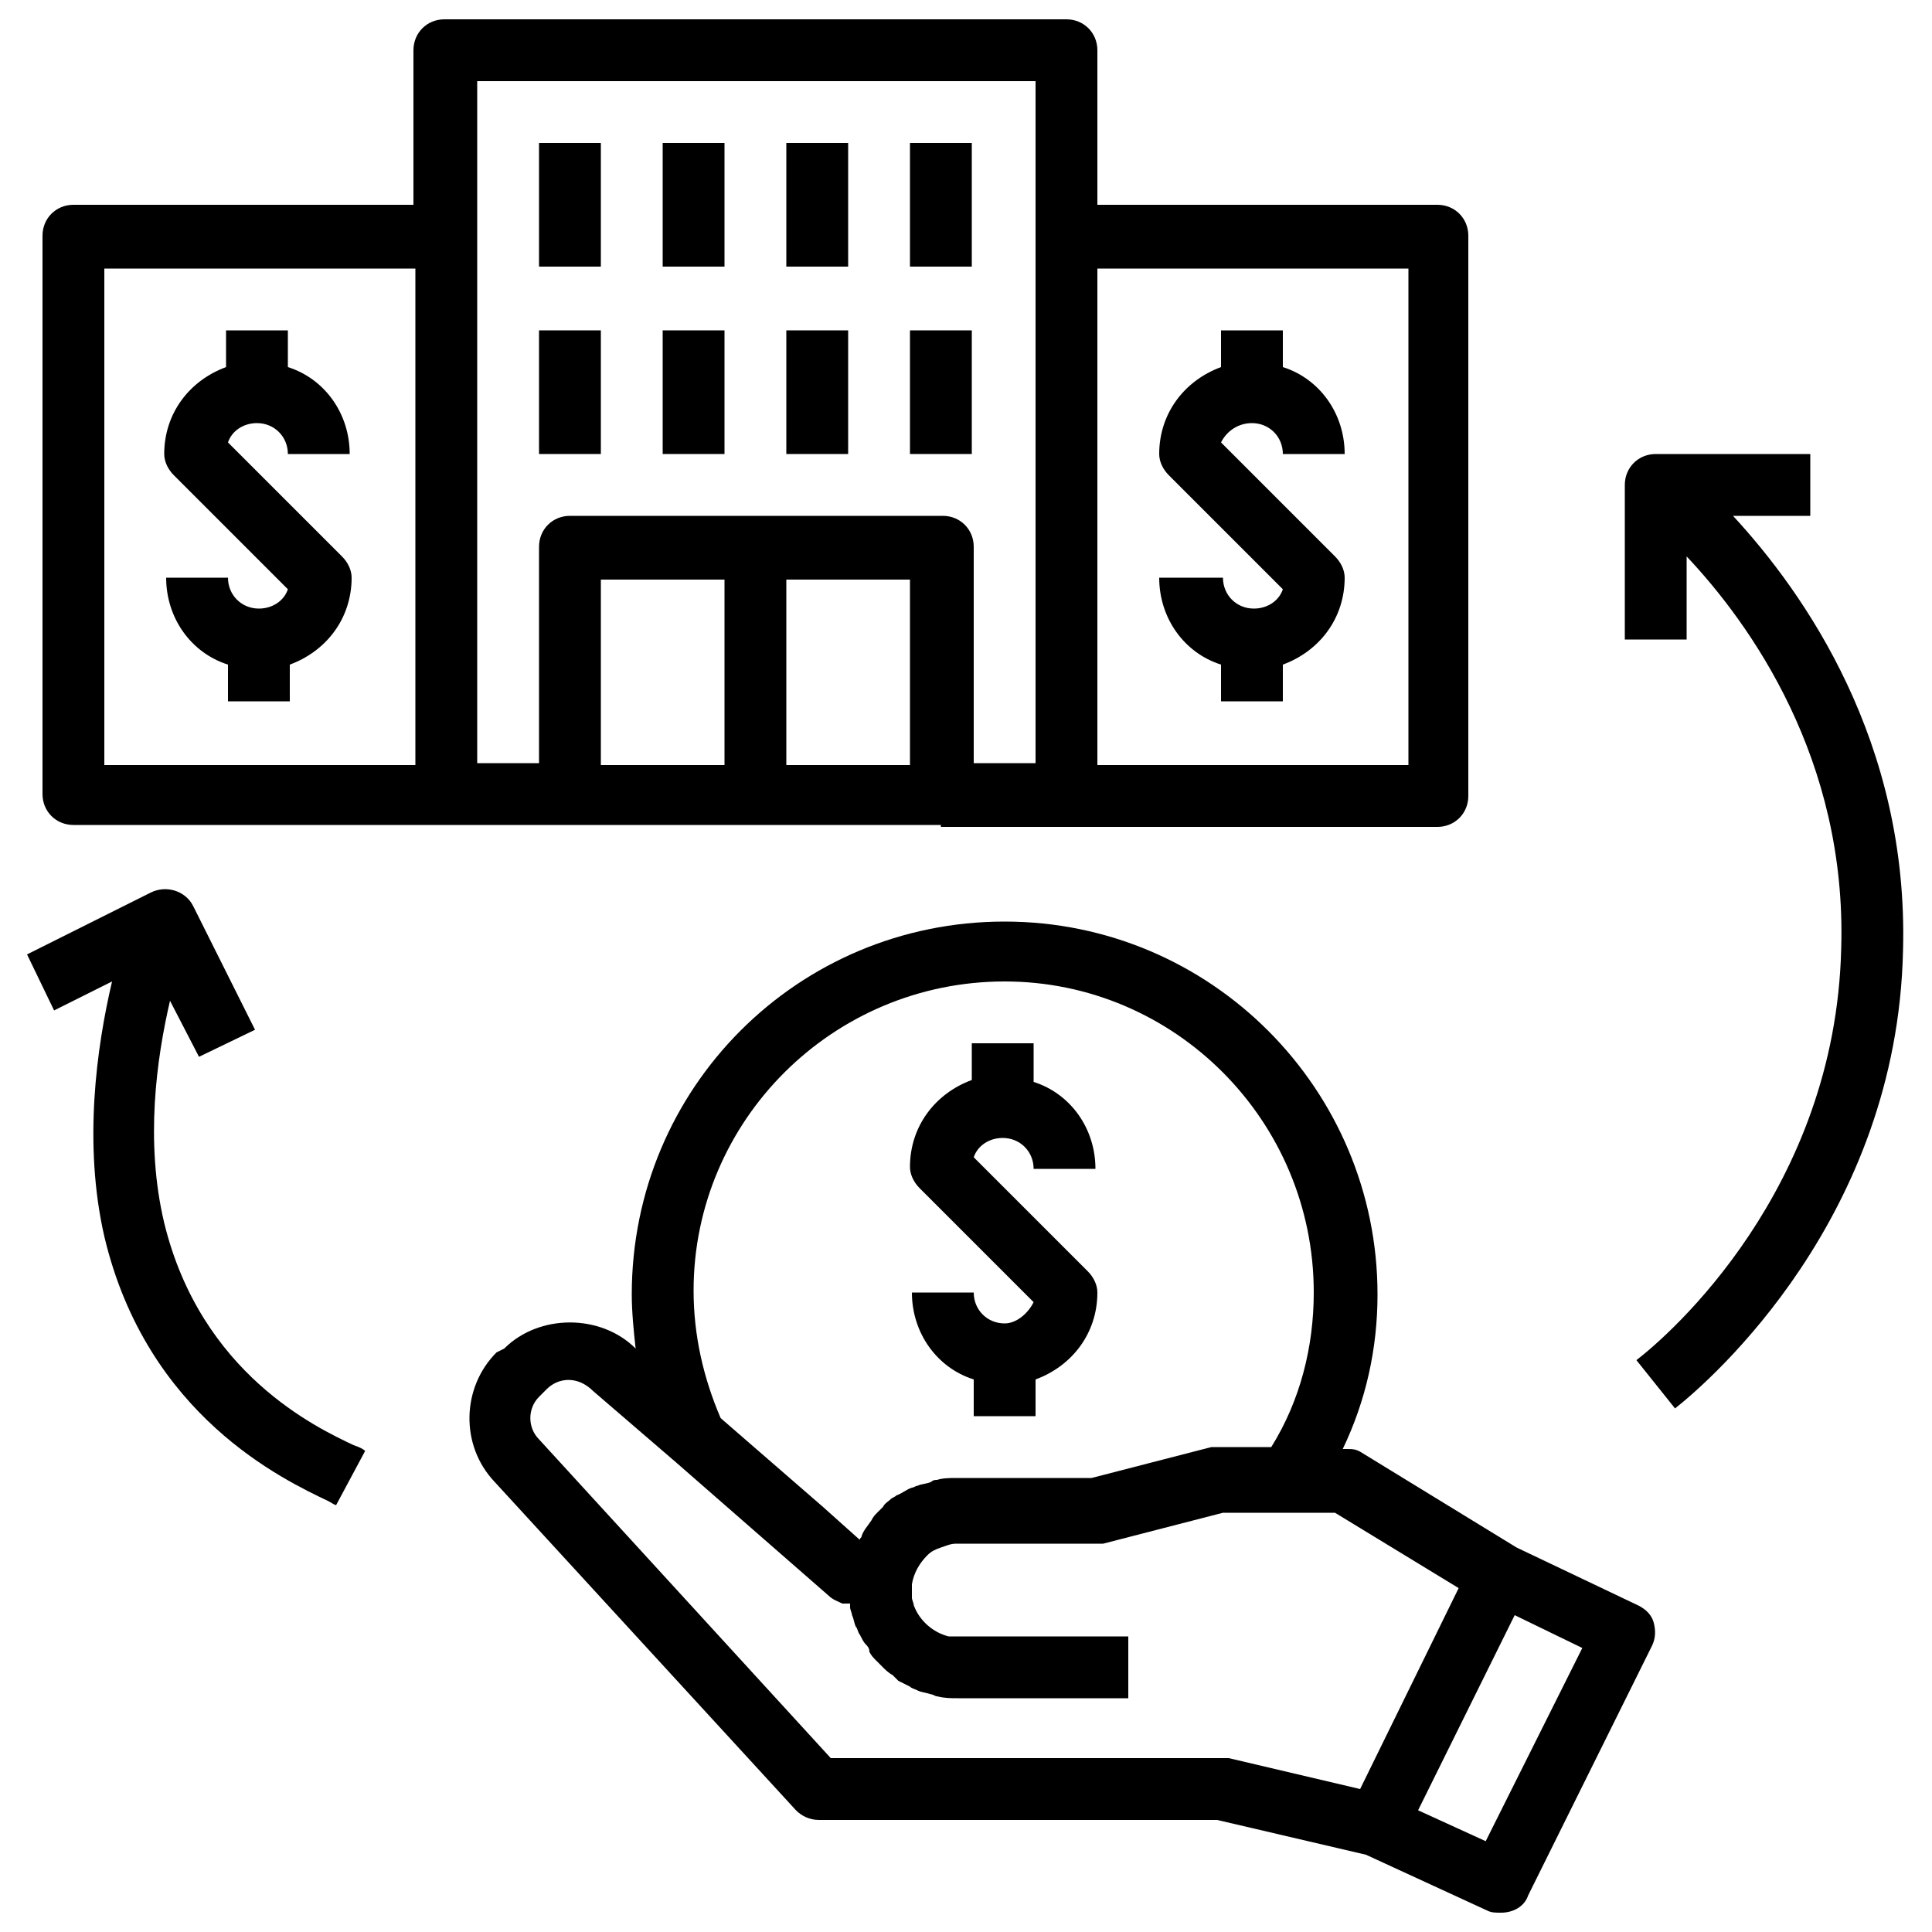 <?xml version="1.0" encoding="utf-8"?>
<!-- Generator: Adobe Illustrator 22.0.1, SVG Export Plug-In . SVG Version: 6.00 Build 0)  -->
<svg version="1.1" id="Layer_1" xmlns="http://www.w3.org/2000/svg" xmlns:xlink="http://www.w3.org/1999/xlink" x="0px" y="0px"
	 viewBox="0 0 100 100" style="enable-background:new 0 0 100 100;" xml:space="preserve">
<g>
	<rect x="34.3" y="7.4" width="3.2" height="6.4"/>
	<rect x="40.7" y="7.4" width="3.2" height="6.4"/>
	<path d="M64.8,21.9c0.9,0,1.6,0.7,1.6,1.6h3.2c0-2.1-1.3-3.9-3.2-4.5v-1.9h-3.2V19c-1.9,0.7-3.2,2.4-3.2,4.5c0,0.4,0.2,0.8,0.5,1.1
		l5.9,5.9c-0.2,0.6-0.8,1-1.5,1c-0.9,0-1.6-0.7-1.6-1.6H60c0,2.1,1.3,3.9,3.2,4.5v1.9h3.2v-1.9c1.9-0.7,3.2-2.4,3.2-4.5
		c0-0.4-0.2-0.8-0.5-1.1l-5.9-5.9C63.5,22.3,64.1,21.9,64.8,21.9z"/>
	<rect x="47.1" y="7.4" width="3.2" height="6.4"/>
	<rect x="27.9" y="7.4" width="3.2" height="6.4"/>
	<rect x="47.1" y="17.1" width="3.2" height="6.4"/>
	<rect x="27.9" y="17.1" width="3.2" height="6.4"/>
	<path d="M48.7,42.8h6.4h19.3c0.9,0,1.6-0.7,1.6-1.6V12.2c0-0.9-0.7-1.6-1.6-1.6H56.8v-8c0-0.9-0.7-1.6-1.6-1.6H23
		c-0.9,0-1.6,0.7-1.6,1.6v8H3.8c-0.9,0-1.6,0.7-1.6,1.6v28.9c0,0.9,0.7,1.6,1.6,1.6H23h6.4H48.7z M56.8,13.9h16.1v25.7H56.8V13.9z
		 M21.4,39.6H5.4V13.9h16.1V39.6z M37.5,39.6h-6.4v-9.6h6.4V39.6z M47.1,39.6h-6.4v-9.6h6.4V39.6z M27.9,28.3v11.2h-3.2V12.2v-8
		h28.9v8v27.3h-3.2V28.3c0-0.9-0.7-1.6-1.6-1.6H29.5C28.6,26.7,27.9,27.4,27.9,28.3z"/>
	<path d="M13.4,31.5c-0.9,0-1.6-0.7-1.6-1.6H8.6c0,2.1,1.3,3.9,3.2,4.5v1.9H15v-1.9c1.9-0.7,3.2-2.4,3.2-4.5c0-0.4-0.2-0.8-0.5-1.1
		l-5.9-5.9c0.2-0.6,0.8-1,1.5-1c0.9,0,1.6,0.7,1.6,1.6h3.2c0-2.1-1.3-3.9-3.2-4.5v-1.9h-3.2V19c-1.9,0.7-3.2,2.4-3.2,4.5
		c0,0.4,0.2,0.8,0.5,1.1l5.9,5.9C14.7,31.1,14.1,31.5,13.4,31.5z"/>
	<rect x="34.3" y="17.1" width="3.2" height="6.4"/>
	<rect x="40.7" y="17.1" width="3.2" height="6.4"/>
	<path d="M52,68.5c-0.9,0-1.6-0.7-1.6-1.6h-3.2c0,2.1,1.3,3.9,3.2,4.5v1.9h3.2v-1.9c1.9-0.7,3.2-2.4,3.2-4.5c0-0.4-0.2-0.8-0.5-1.1
		l-5.9-5.9c0.2-0.6,0.8-1,1.5-1c0.9,0,1.6,0.7,1.6,1.6h3.2c0-2.1-1.3-3.9-3.2-4.5V54h-3.2v1.9c-1.9,0.7-3.2,2.4-3.2,4.5
		c0,0.4,0.2,0.8,0.5,1.1l5.9,5.9C53.2,68,52.6,68.5,52,68.5z"/>
	<path d="M89.7,26.7h4v-3.2h-8c-0.9,0-1.6,0.7-1.6,1.6v8h3.2v-4.3c3.3,3.5,8.3,10.5,8,20.3C95,61.6,86.4,69.1,84.7,70.4l2,2.5
		c1.9-1.5,11.5-9.9,11.8-23.7C98.8,38.4,93.4,30.7,89.7,26.7z"/>
	<path d="M8.5,63.3c-1-4.2-0.4-8.5,0.3-11.5l1.5,2.9l2.9-1.4L10,46.9c-0.4-0.8-1.4-1.1-2.2-0.7l-6.4,3.2l1.4,2.9l3-1.5
		C5,54.2,4.3,59.2,5.4,64c2.2,9.3,9.3,12.6,11.6,13.7c0.2,0.1,0.3,0.2,0.4,0.2l1.5-2.8c-0.1-0.1-0.3-0.2-0.6-0.3
		C16.4,73.9,10.4,71.1,8.5,63.3z"/>
	<path d="M84.8,83.1l-6.3-3l-8-4.9c-0.3-0.2-0.5-0.2-0.8-0.2h-0.2c1.2-2.5,1.8-5.2,1.8-8c0-10.6-8.6-19.3-19.3-19.3
		s-19.3,8.6-19.3,19.3c0,0.9,0.1,1.9,0.2,2.8l0,0c-1.8-1.8-5-1.8-6.8,0L25.7,70c-1.8,1.8-1.9,4.8-0.1,6.7l15.6,17
		c0.3,0.3,0.7,0.5,1.2,0.5H63l7.7,1.8l6.3,2.9c0.2,0.1,0.4,0.1,0.7,0.1c0.6,0,1.2-0.3,1.4-0.9l6.4-12.9c0.2-0.4,0.2-0.8,0.1-1.2
		C85.5,83.6,85.2,83.3,84.8,83.1z M52,50.8C60.8,50.8,68,58,68,66.9c0,2.8-0.7,5.6-2.2,8h-2.7c-0.1,0-0.3,0-0.4,0l-6.2,1.6h-7
		c-0.3,0-0.7,0-1,0.1c-0.1,0-0.2,0-0.3,0.1c-0.2,0.1-0.5,0.1-0.7,0.2c-0.1,0-0.2,0.1-0.3,0.1c-0.3,0.1-0.5,0.3-0.8,0.4
		c-0.1,0.1-0.2,0.1-0.3,0.2c-0.1,0.1-0.3,0.2-0.4,0.4c-0.1,0.1-0.2,0.2-0.3,0.3c-0.1,0.1-0.2,0.2-0.3,0.4c-0.2,0.3-0.4,0.5-0.5,0.8
		c0,0.1-0.1,0.1-0.1,0.2L42.6,78l-5.3-4.6c-0.9-2.1-1.4-4.3-1.4-6.6C35.9,58,43.1,50.8,52,50.8z M70.4,92.6L63.6,91
		c-0.1,0-0.2,0-0.4,0H43L27.9,74.5c-0.6-0.6-0.6-1.6,0-2.2l0.4-0.4c0.6-0.6,1.6-0.7,2.4,0.1l4.3,3.7c0,0,0,0,0,0l7.9,6.9
		c0.2,0.2,0.5,0.3,0.7,0.4L44,83c0,0.1,0,0.1,0,0.2c0,0.1,0.1,0.3,0.1,0.4c0.1,0.2,0.1,0.4,0.2,0.6c0.1,0.1,0.1,0.3,0.2,0.4
		c0.1,0.2,0.2,0.4,0.3,0.5c0.1,0.1,0.2,0.2,0.2,0.4c0.1,0.2,0.2,0.3,0.4,0.5c0.1,0.1,0.2,0.2,0.3,0.3c0.1,0.1,0.3,0.3,0.5,0.4
		c0.1,0.1,0.2,0.2,0.3,0.3c0.2,0.1,0.4,0.2,0.6,0.3c0.1,0.1,0.2,0.1,0.4,0.2c0.2,0.1,0.4,0.1,0.7,0.2c0.1,0,0.2,0.1,0.3,0.1
		c0.4,0.1,0.7,0.1,1.1,0.1h8.8v-3.2h-8.8c-0.2,0-0.3,0-0.5,0c-0.8-0.2-1.5-0.8-1.8-1.6c0,0,0,0,0,0c0,0,0,0,0,0c0,0,0,0,0,0
		c0-0.1-0.1-0.3-0.1-0.4c0,0,0,0,0,0c0-0.1,0-0.2,0-0.4l0-0.3c0,0,0,0,0,0c0.1-0.6,0.4-1.1,0.8-1.5c0,0,0,0,0,0
		c0.2-0.2,0.4-0.3,0.7-0.4c0,0,0,0,0,0c0.3-0.1,0.5-0.2,0.8-0.2h7.2c0.1,0,0.3,0,0.4,0l6.2-1.6h3.4h2.4l6.4,3.9L70.4,92.6z
		 M76.9,95.3l-3.5-1.6l5-10.1l3.5,1.7L76.9,95.3z"/>
</g>
</svg>
